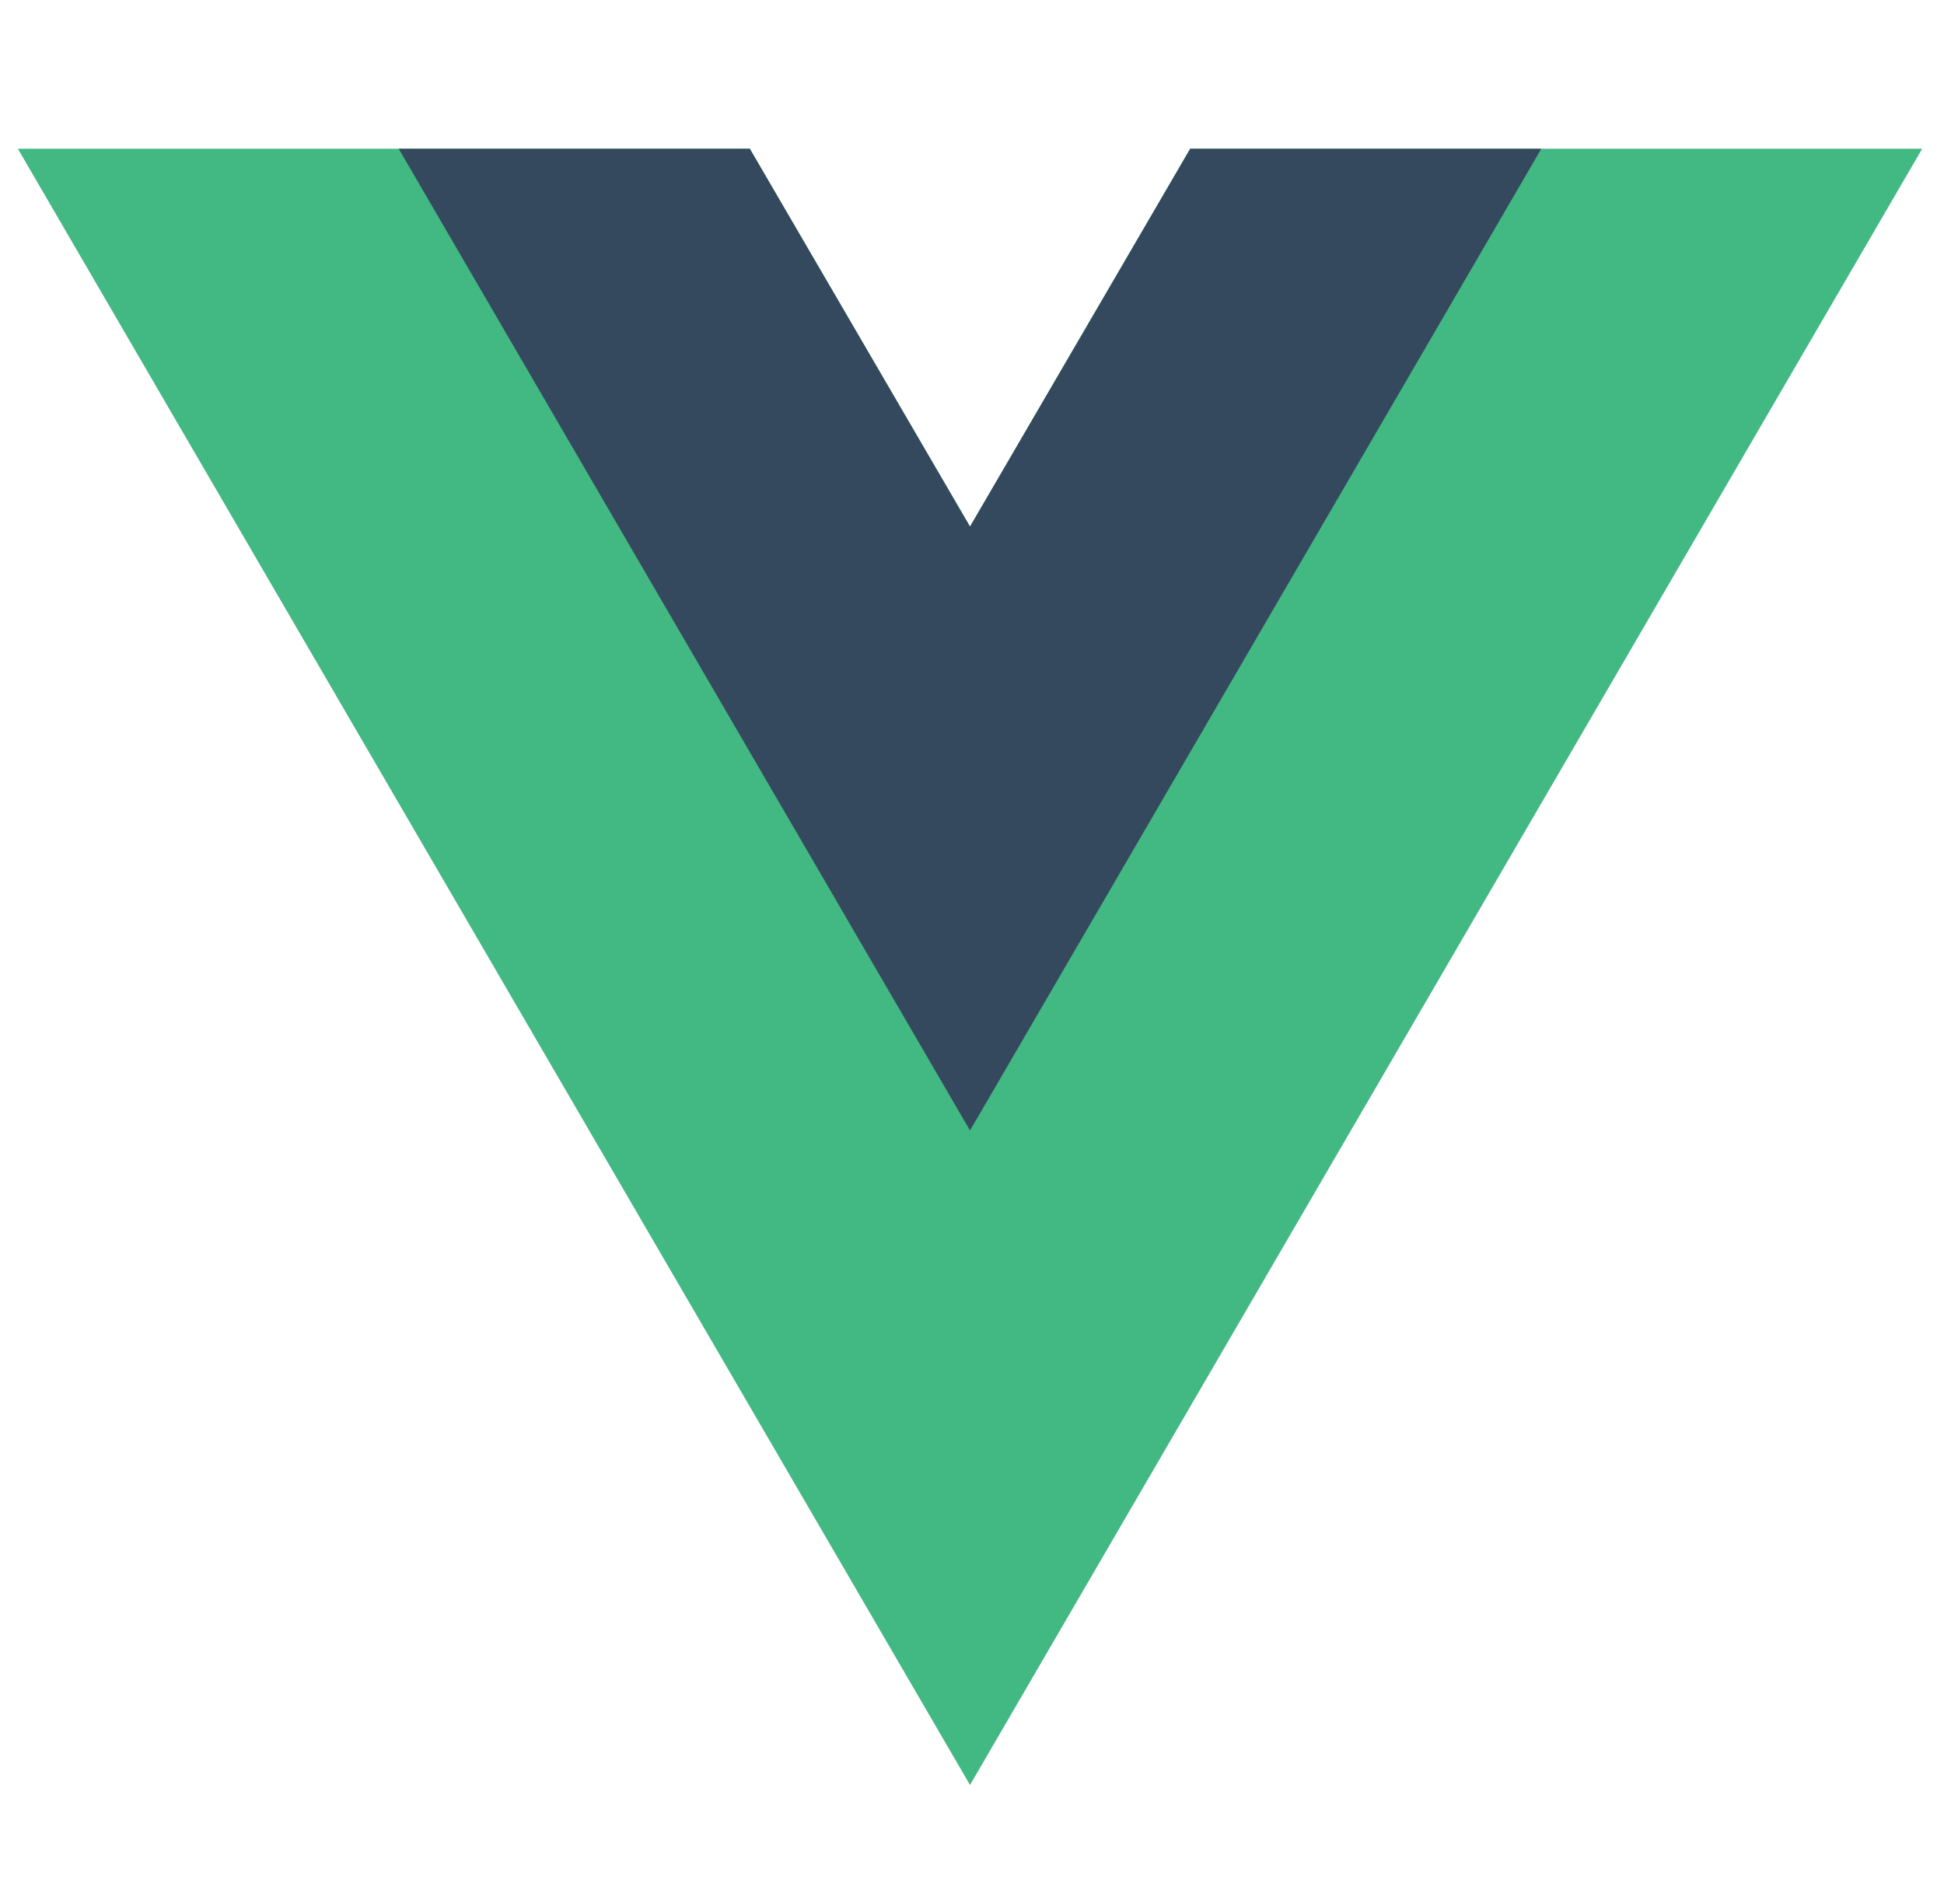 <svg xmlns='http://www.w3.org/2000/svg' width='49' height='48' fill='none'><g clip-path='url(#a)'><path fill='#42B883' d='m30 3.75-5.55 9.525L18.9 3.75H.45l24 41.25 24-41.25H30Z'/><path fill='#35495E' d='m30 3.75-5.55 9.525L18.9 3.75h-8.85l14.4 24.75 14.4-24.75H30Z'/></g><defs><clipPath id='a'><path fill='#fff' d='M.45 0h48v48h-48z'/></clipPath></defs></svg>